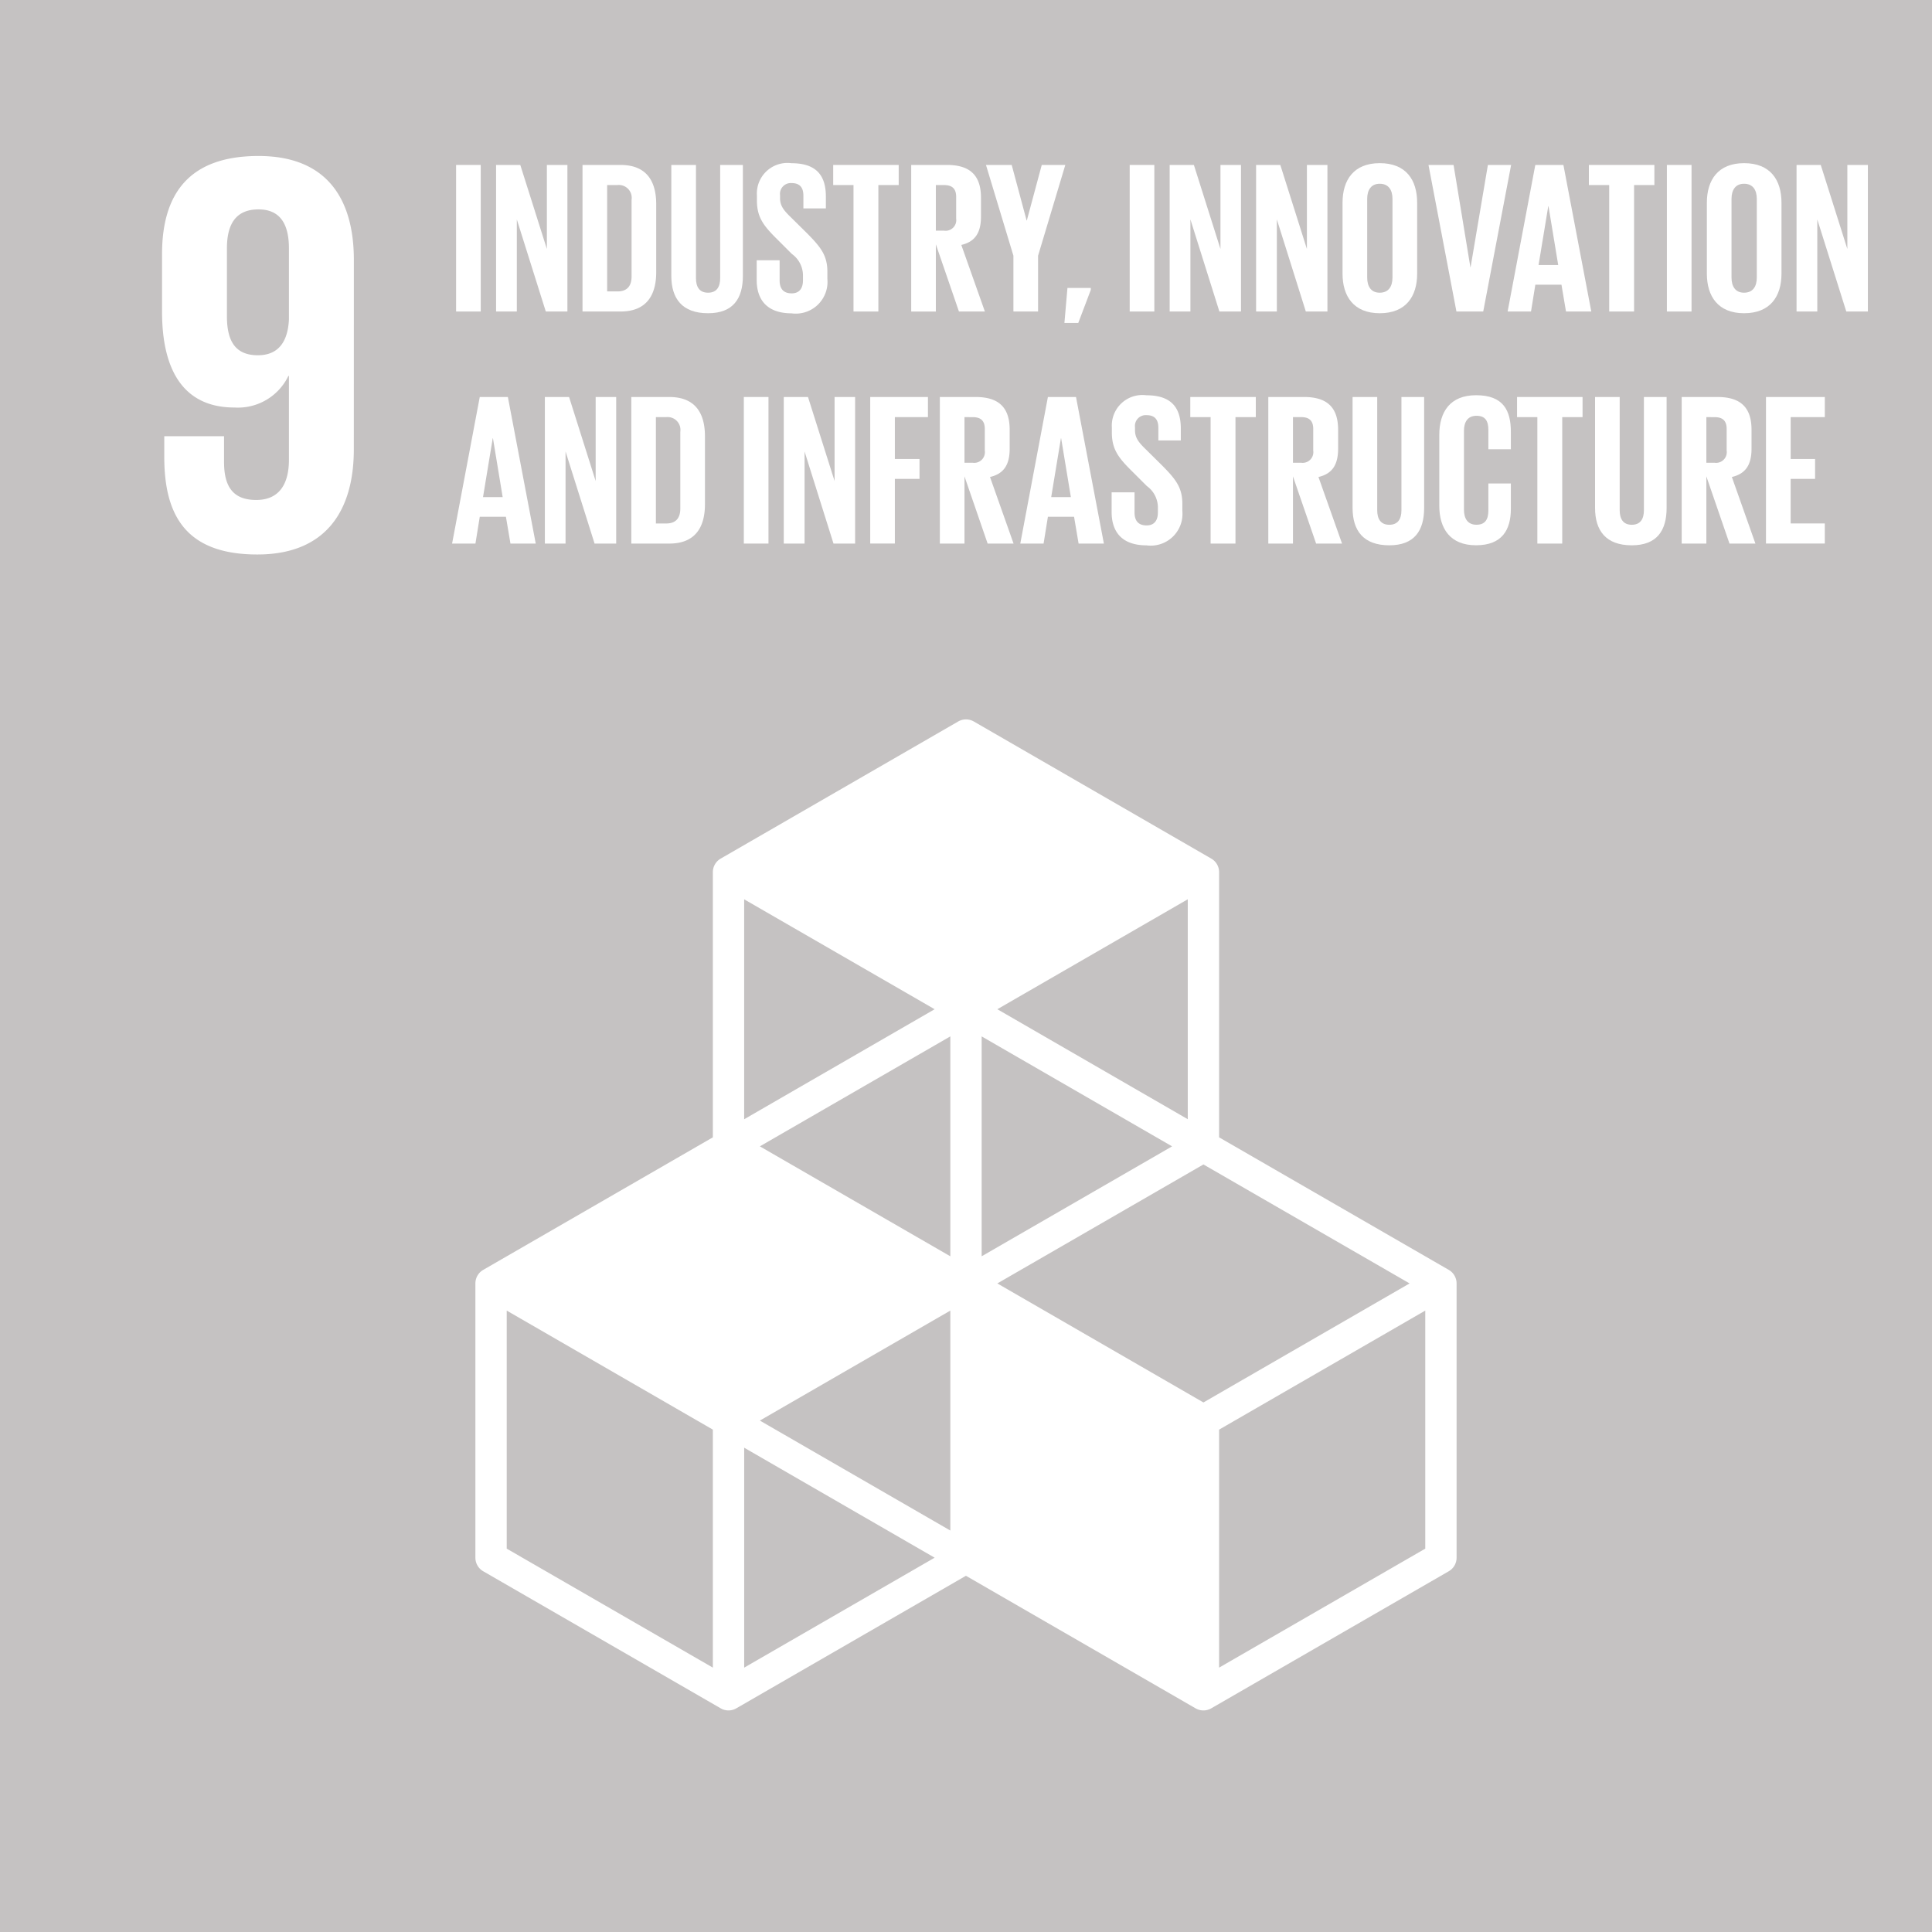 <svg id="Layer_1" data-name="Layer 1" xmlns="http://www.w3.org/2000/svg" viewBox="0 0 160.922 160.926"><defs><style>.cls-1{fill:#c5c2c2;}.cls-2{fill:#fff;}</style></defs><rect class="cls-1" width="160.922" height="160.926"/><path class="cls-2" d="M246.691,361.819c0-5.024-2.2-8.658-7.942-8.658-5.789,0-8.035,3.155-8.035,8.178v4.784c0,5.31,2.1,7.988,6.027,7.988a4.664,4.664,0,0,0,4.495-2.63h.047v6.982c0,1.961-.765,3.349-2.725,3.349s-2.679-1.148-2.679-3.158V376.5H230.9v1.723c0,4.782,1.724,8.13,7.751,8.13,5.738,0,8.037-3.683,8.037-8.754Zm-5.408,4.974c-.095,1.817-.86,2.965-2.582,2.965-1.863,0-2.583-1.148-2.583-3.254v-5.643c0-2.057.764-3.252,2.631-3.252,1.818,0,2.534,1.243,2.534,3.252Z" transform="translate(-217.217 -340.168)"/><path class="cls-2" d="M337.889,445.94l-19.13-11.04V412.813a1.3,1.3,0,0,0-.652-1.13L298.33,400.264a1.31,1.31,0,0,0-1.305,0l-19.779,11.419a1.3,1.3,0,0,0-.653,1.13V434.9l-19.127,11.04a1.3,1.3,0,0,0-.652,1.13v22.843a1.3,1.3,0,0,0,.652,1.13l19.78,11.417a1.3,1.3,0,0,0,1.3,0l19.127-11.041L316.8,482.46a1.313,1.313,0,0,0,.653.175,1.3,1.3,0,0,0,.652-.175l19.782-11.417a1.3,1.3,0,0,0,.653-1.13V447.07A1.3,1.3,0,0,0,337.889,445.94Zm-41.516,21.712-15.866-9.16,15.866-9.161Zm18.471-32-15.862,9.156V426.493Zm-18.471,9.157-15.865-9.158,15.865-9.16Zm3.915,2.26,17.167-9.91,17.172,9.909-17.172,9.915Zm15.862-13.678-15.862-9.161,15.862-9.158Zm-21.083-9.161L279.2,433.394v-18.32ZM276.593,479.07l-17.17-9.911V449.331l17.17,9.915Zm2.61,0V460.752l15.864,9.161Zm56.729-9.911-17.173,9.911V459.246l17.173-9.915Z" transform="translate(-217.217 -340.168)"/><path class="cls-2" d="M255.206,353.907h2.053v12.207h-2.053Z" transform="translate(-217.217 -340.168)"/><path class="cls-2" d="M260.265,358.444v7.67h-1.729V353.907h2.017l2.215,7v-7h1.71v12.207h-1.8Z" transform="translate(-217.217 -340.168)"/><path class="cls-2" d="M271.875,357.184v5.653c0,1.873-.774,3.277-2.97,3.277h-3.169V353.907H268.9C271.1,353.907,271.875,355.293,271.875,357.184Zm-3.222,7.256c.845,0,1.17-.5,1.17-1.243v-6.391a1.07,1.07,0,0,0-1.17-1.225h-.865v8.859Z" transform="translate(-217.217 -340.168)"/><path class="cls-2" d="M279.094,353.907v9.237c0,1.89-.81,3.114-2.9,3.114-2.16,0-3.061-1.224-3.061-3.114v-9.237h2.053v9.434c0,.721.288,1.207,1.008,1.207s1.008-.486,1.008-1.207v-9.434Z" transform="translate(-217.217 -340.168)"/><path class="cls-2" d="M280.244,363.485v-1.638h1.91v1.675c0,.684.305,1.08,1.007,1.08.649,0,.937-.433.937-1.08v-.469a2.205,2.205,0,0,0-.918-1.728l-1.207-1.206c-1.17-1.153-1.71-1.855-1.71-3.26v-.414a2.546,2.546,0,0,1,2.881-2.682c2.053,0,2.862,1.008,2.862,2.773v.99h-1.872v-1.063c0-.7-.324-1.044-.973-1.044a.9.9,0,0,0-.971,1.008v.252c0,.685.378,1.081.971,1.657l1.315,1.3c1.116,1.135,1.656,1.819,1.656,3.169v.6a2.643,2.643,0,0,1-2.988,2.862C281.055,366.258,280.244,365.088,280.244,363.485Z" transform="translate(-217.217 -340.168)"/><path class="cls-2" d="M286.616,353.907h5.456v1.674h-1.693v10.533h-2.071V355.581h-1.692Z" transform="translate(-217.217 -340.168)"/><path class="cls-2" d="M295.166,360.515v5.6h-2.052V353.907H296.1c2.07,0,2.826,1.026,2.826,2.737v1.566c0,1.314-.468,2.088-1.639,2.359l1.963,5.545h-2.16Zm0-4.934v3.8h.684a.889.889,0,0,0,1.009-1.008v-1.8c0-.666-.307-.99-1.009-.99Z" transform="translate(-217.217 -340.168)"/><path class="cls-2" d="M303.681,361.469v4.645h-2.053v-4.645l-2.286-7.562h2.143l1.242,4.627h.017l1.244-4.627h1.962Z" transform="translate(-217.217 -340.168)"/><path class="cls-2" d="M308.073,364.314l-1.044,2.754h-1.153l.252-2.916h1.945Z" transform="translate(-217.217 -340.168)"/><path class="cls-2" d="M311.312,353.907h2.053v12.207h-2.053Z" transform="translate(-217.217 -340.168)"/><path class="cls-2" d="M316.37,358.444v7.67h-1.728V353.907h2.017l2.214,7v-7h1.71v12.207h-1.8Z" transform="translate(-217.217 -340.168)"/><path class="cls-2" d="M323.57,358.444v7.67h-1.729V353.907h2.017l2.215,7v-7h1.71v12.207h-1.8Z" transform="translate(-217.217 -340.168)"/><path class="cls-2" d="M329.041,362.963v-5.905c0-1.909.937-3.3,3.1-3.3,2.179,0,3.115,1.386,3.115,3.3v5.905c0,1.891-.936,3.295-3.115,3.295C329.978,366.258,329.041,364.854,329.041,362.963Zm4.16.325v-6.555c0-.738-.325-1.26-1.063-1.26-.72,0-1.044.522-1.044,1.26v6.555c0,.738.324,1.26,1.044,1.26C332.876,364.548,333.2,364.026,333.2,363.288Z" transform="translate(-217.217 -340.168)"/><path class="cls-2" d="M343.083,353.907l-2.323,12.207h-2.232L336.2,353.907h2.089l1.4,8.516h.018l1.441-8.516Z" transform="translate(-217.217 -340.168)"/><path class="cls-2" d="M342.792,366.114l2.305-12.207h2.341l2.322,12.207h-2.106l-.378-2.233H345.1l-.36,2.233Zm2.576-3.871h1.637l-.809-4.9h-.019Z" transform="translate(-217.217 -340.168)"/><path class="cls-2" d="M349.56,353.907h5.456v1.674h-1.692v10.533h-2.072V355.581H349.56Z" transform="translate(-217.217 -340.168)"/><path class="cls-2" d="M356.057,353.907h2.053v12.207h-2.053Z" transform="translate(-217.217 -340.168)"/><path class="cls-2" d="M359.387,362.963v-5.905c0-1.909.937-3.3,3.1-3.3,2.178,0,3.115,1.386,3.115,3.3v5.905c0,1.891-.937,3.295-3.115,3.295C360.324,366.258,359.387,364.854,359.387,362.963Zm4.159.325v-6.555c0-.738-.324-1.26-1.062-1.26-.72,0-1.044.522-1.044,1.26v6.555c0,.738.324,1.26,1.044,1.26C363.222,364.548,363.546,364.026,363.546,363.288Z" transform="translate(-217.217 -340.168)"/><path class="cls-2" d="M368.585,358.444v7.67h-1.728V353.907h2.016l2.215,7v-7h1.71v12.207H371Z" transform="translate(-217.217 -340.168)"/><path class="cls-2" d="M254.873,385.444l2.305-12.208h2.341l2.322,12.208h-2.106l-.378-2.233h-2.179l-.36,2.233Zm2.576-3.871h1.637l-.809-4.9h-.019Z" transform="translate(-217.217 -340.168)"/><path class="cls-2" d="M264.324,377.773v7.671H262.6V373.236h2.017l2.215,7v-7h1.709v12.208h-1.8Z" transform="translate(-217.217 -340.168)"/><path class="cls-2" d="M275.935,376.513v5.654c0,1.873-.774,3.277-2.971,3.277H269.8V373.236h3.169C275.161,373.236,275.935,374.623,275.935,376.513Zm-3.223,7.257c.846,0,1.17-.5,1.17-1.243v-6.392a1.069,1.069,0,0,0-1.17-1.224h-.864v8.859Z" transform="translate(-217.217 -340.168)"/><path class="cls-2" d="M279.173,373.236h2.053v12.208h-2.053Z" transform="translate(-217.217 -340.168)"/><path class="cls-2" d="M284.232,377.773v7.671H282.5V373.236h2.017l2.215,7v-7h1.71v12.208h-1.8Z" transform="translate(-217.217 -340.168)"/><path class="cls-2" d="M289.7,373.236h4.808v1.675h-2.755V378.4h2.053v1.656h-2.053v5.384H289.7Z" transform="translate(-217.217 -340.168)"/><path class="cls-2" d="M297.551,379.844v5.6H295.5V373.236h2.99c2.07,0,2.826,1.027,2.826,2.737v1.567c0,1.314-.468,2.088-1.639,2.358l1.963,5.546h-2.16Zm0-4.933v3.8h.684a.889.889,0,0,0,1.009-1.008v-1.8c0-.666-.307-.99-1.009-.99Z" transform="translate(-217.217 -340.168)"/><path class="cls-2" d="M302.2,385.444l2.3-12.208h2.341l2.322,12.208h-2.106l-.378-2.233H304.5l-.36,2.233Zm2.575-3.871h1.638l-.81-4.9h-.019Z" transform="translate(-217.217 -340.168)"/><path class="cls-2" d="M309.808,382.815v-1.638h1.909v1.674c0,.684.306,1.08,1.008,1.08.648,0,.936-.431.936-1.08v-.468a2.21,2.21,0,0,0-.917-1.729l-1.208-1.206c-1.169-1.152-1.709-1.855-1.709-3.259v-.414a2.546,2.546,0,0,1,2.88-2.683c2.053,0,2.863,1.009,2.863,2.773v.991H313.7v-1.063c0-.7-.325-1.044-.973-1.044a.9.9,0,0,0-.972,1.008v.252c0,.684.378,1.08.972,1.657l1.314,1.3c1.117,1.134,1.657,1.818,1.657,3.169v.594a2.644,2.644,0,0,1-2.989,2.863C310.619,385.588,309.808,384.418,309.808,382.815Z" transform="translate(-217.217 -340.168)"/><path class="cls-2" d="M316.36,373.236h5.456v1.675h-1.693v10.533h-2.071V374.911H316.36Z" transform="translate(-217.217 -340.168)"/><path class="cls-2" d="M324.911,379.844v5.6h-2.053V373.236h2.989c2.07,0,2.826,1.027,2.826,2.737v1.567c0,1.314-.468,2.088-1.638,2.358L329,385.444h-2.16Zm0-4.933v3.8h.683A.889.889,0,0,0,326.6,377.7v-1.8c0-.666-.307-.99-1.009-.99Z" transform="translate(-217.217 -340.168)"/><path class="cls-2" d="M335.838,373.236v9.237c0,1.891-.81,3.115-2.9,3.115-2.16,0-3.061-1.224-3.061-3.115v-9.237h2.053v9.435c0,.72.288,1.207,1.008,1.207s1.009-.487,1.009-1.207v-9.435Z" transform="translate(-217.217 -340.168)"/><path class="cls-2" d="M337.1,382.293v-5.906c0-1.908.9-3.3,3.061-3.3,2.268,0,2.9,1.261,2.9,3.061v1.44h-1.873v-1.6c0-.756-.252-1.188-.99-1.188s-1.044.522-1.044,1.26v6.554c0,.738.305,1.261,1.044,1.261s.99-.469.99-1.189v-2.25h1.873v2.106c0,1.747-.721,3.043-2.9,3.043C338,385.588,337.1,384.184,337.1,382.293Z" transform="translate(-217.217 -340.168)"/><path class="cls-2" d="M343.576,373.236h5.456v1.675h-1.693v10.533h-2.071V374.911h-1.692Z" transform="translate(-217.217 -340.168)"/><path class="cls-2" d="M356.034,373.236v9.237c0,1.891-.811,3.115-2.9,3.115-2.16,0-3.06-1.224-3.06-3.115v-9.237h2.052v9.435c0,.72.288,1.207,1.008,1.207s1.009-.487,1.009-1.207v-9.435Z" transform="translate(-217.217 -340.168)"/><path class="cls-2" d="M359.344,379.844v5.6h-2.053V373.236h2.99c2.07,0,2.826,1.027,2.826,2.737v1.567c0,1.314-.468,2.088-1.639,2.358l1.963,5.546h-2.16Zm0-4.933v3.8h.684a.888.888,0,0,0,1.008-1.008v-1.8c0-.666-.306-.99-1.008-.99Z" transform="translate(-217.217 -340.168)"/><path class="cls-2" d="M364.312,373.236h4.9v1.675h-2.844V378.4H368.4v1.656h-2.034v3.71h2.844v1.674h-4.9Z" transform="translate(-217.217 -340.168)"/></svg>